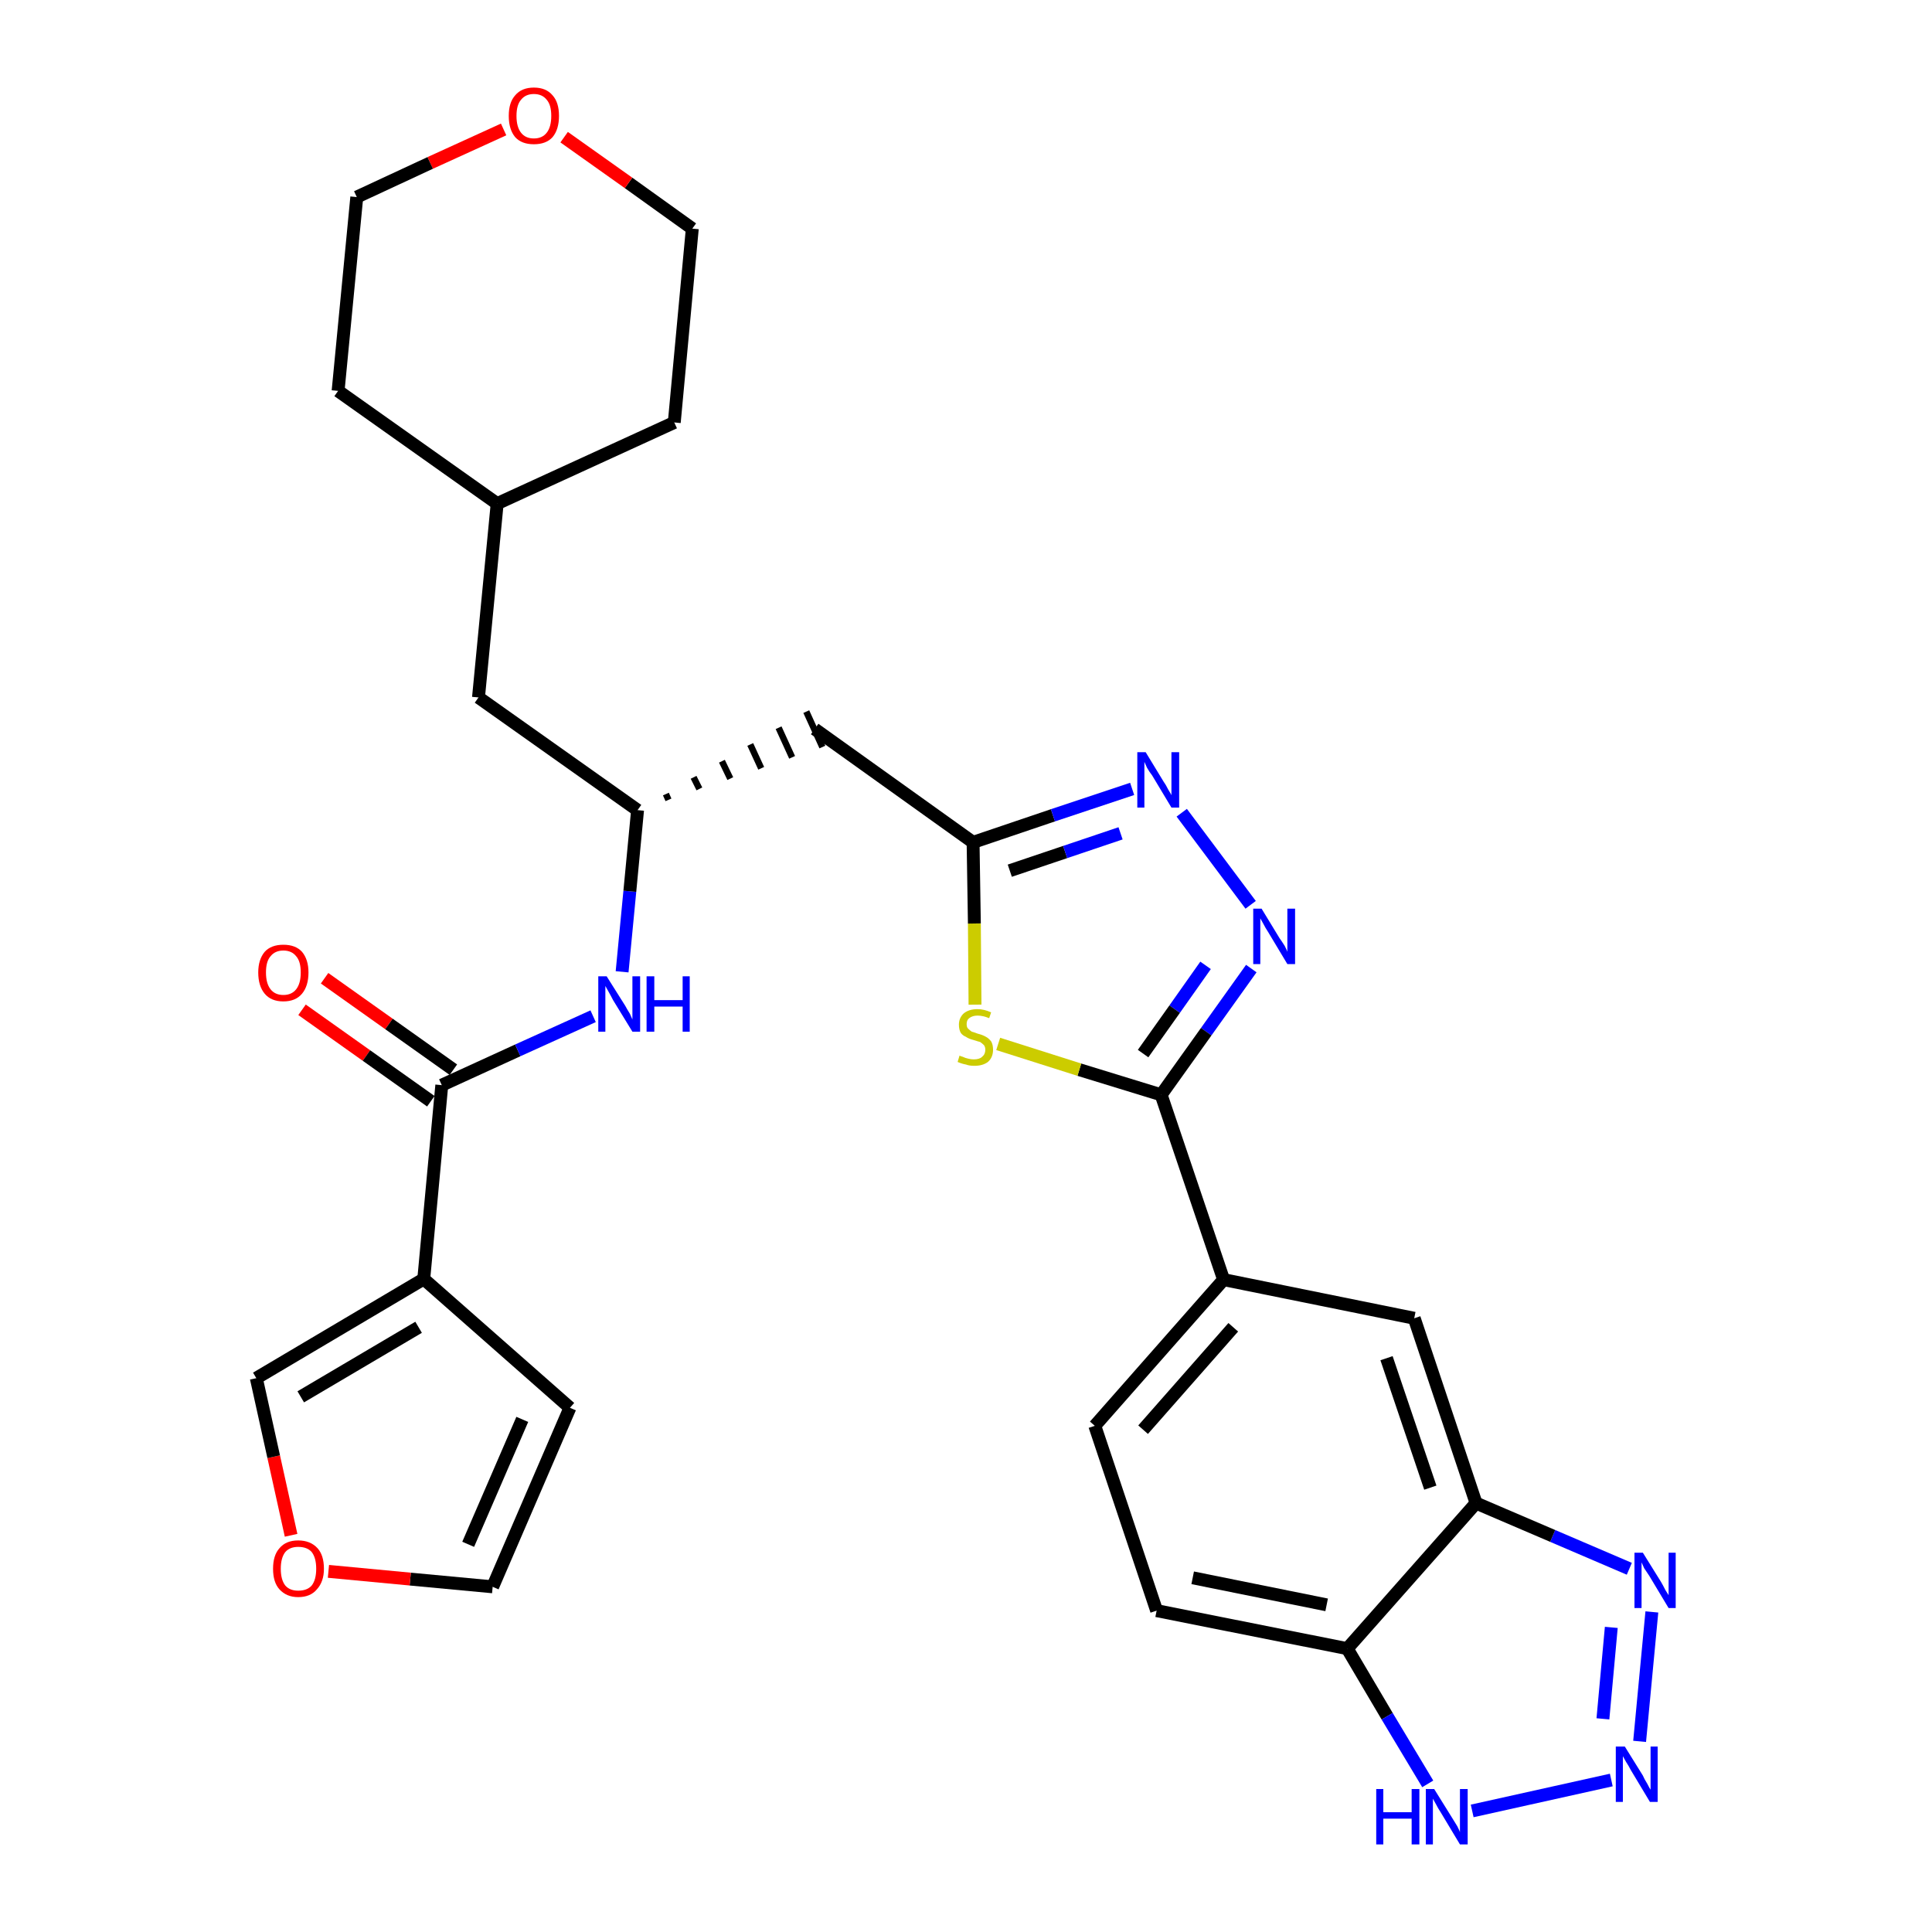 <?xml version='1.0' encoding='iso-8859-1'?>
<svg version='1.1' baseProfile='full'
              xmlns='http://www.w3.org/2000/svg'
                      xmlns:rdkit='http://www.rdkit.org/xml'
                      xmlns:xlink='http://www.w3.org/1999/xlink'
                  xml:space='preserve'
width='300px' height='300px' viewBox='0 0 300 300'>
<!-- END OF HEADER -->
<path class='bond-0 atom-0 atom-1' d='M 46.9,156.8 L 56.9,163.9' style='fill:none;fill-rule:evenodd;stroke:#FF0000;stroke-width:2.0px;stroke-linecap:butt;stroke-linejoin:miter;stroke-opacity:1' />
<path class='bond-0 atom-0 atom-1' d='M 56.9,163.9 L 66.9,171.0' style='fill:none;fill-rule:evenodd;stroke:#000000;stroke-width:2.0px;stroke-linecap:butt;stroke-linejoin:miter;stroke-opacity:1' />
<path class='bond-0 atom-0 atom-1' d='M 50.4,151.9 L 60.4,159.0' style='fill:none;fill-rule:evenodd;stroke:#FF0000;stroke-width:2.0px;stroke-linecap:butt;stroke-linejoin:miter;stroke-opacity:1' />
<path class='bond-0 atom-0 atom-1' d='M 60.4,159.0 L 70.4,166.1' style='fill:none;fill-rule:evenodd;stroke:#000000;stroke-width:2.0px;stroke-linecap:butt;stroke-linejoin:miter;stroke-opacity:1' />
<path class='bond-1 atom-1 atom-2' d='M 68.6,168.5 L 80.4,163.1' style='fill:none;fill-rule:evenodd;stroke:#000000;stroke-width:2.0px;stroke-linecap:butt;stroke-linejoin:miter;stroke-opacity:1' />
<path class='bond-1 atom-1 atom-2' d='M 80.4,163.1 L 92.1,157.8' style='fill:none;fill-rule:evenodd;stroke:#0000FF;stroke-width:2.0px;stroke-linecap:butt;stroke-linejoin:miter;stroke-opacity:1' />
<path class='bond-25 atom-1 atom-26' d='M 68.6,168.5 L 65.8,198.6' style='fill:none;fill-rule:evenodd;stroke:#000000;stroke-width:2.0px;stroke-linecap:butt;stroke-linejoin:miter;stroke-opacity:1' />
<path class='bond-2 atom-2 atom-3' d='M 96.6,150.9 L 97.8,138.4' style='fill:none;fill-rule:evenodd;stroke:#0000FF;stroke-width:2.0px;stroke-linecap:butt;stroke-linejoin:miter;stroke-opacity:1' />
<path class='bond-2 atom-2 atom-3' d='M 97.8,138.4 L 99.0,125.8' style='fill:none;fill-rule:evenodd;stroke:#000000;stroke-width:2.0px;stroke-linecap:butt;stroke-linejoin:miter;stroke-opacity:1' />
<path class='bond-3 atom-3 atom-4' d='M 103.8,124.2 L 103.4,123.3' style='fill:none;fill-rule:evenodd;stroke:#000000;stroke-width:1.0px;stroke-linecap:butt;stroke-linejoin:miter;stroke-opacity:1' />
<path class='bond-3 atom-3 atom-4' d='M 108.6,122.5 L 107.7,120.7' style='fill:none;fill-rule:evenodd;stroke:#000000;stroke-width:1.0px;stroke-linecap:butt;stroke-linejoin:miter;stroke-opacity:1' />
<path class='bond-3 atom-3 atom-4' d='M 113.4,120.9 L 112.1,118.2' style='fill:none;fill-rule:evenodd;stroke:#000000;stroke-width:1.0px;stroke-linecap:butt;stroke-linejoin:miter;stroke-opacity:1' />
<path class='bond-3 atom-3 atom-4' d='M 118.2,119.3 L 116.5,115.6' style='fill:none;fill-rule:evenodd;stroke:#000000;stroke-width:1.0px;stroke-linecap:butt;stroke-linejoin:miter;stroke-opacity:1' />
<path class='bond-3 atom-3 atom-4' d='M 123.0,117.6 L 120.9,113.0' style='fill:none;fill-rule:evenodd;stroke:#000000;stroke-width:1.0px;stroke-linecap:butt;stroke-linejoin:miter;stroke-opacity:1' />
<path class='bond-3 atom-3 atom-4' d='M 127.7,116.0 L 125.2,110.5' style='fill:none;fill-rule:evenodd;stroke:#000000;stroke-width:1.0px;stroke-linecap:butt;stroke-linejoin:miter;stroke-opacity:1' />
<path class='bond-18 atom-3 atom-19' d='M 99.0,125.8 L 74.3,108.3' style='fill:none;fill-rule:evenodd;stroke:#000000;stroke-width:2.0px;stroke-linecap:butt;stroke-linejoin:miter;stroke-opacity:1' />
<path class='bond-4 atom-4 atom-5' d='M 126.5,113.2 L 151.1,130.8' style='fill:none;fill-rule:evenodd;stroke:#000000;stroke-width:2.0px;stroke-linecap:butt;stroke-linejoin:miter;stroke-opacity:1' />
<path class='bond-5 atom-5 atom-6' d='M 151.1,130.8 L 163.5,126.6' style='fill:none;fill-rule:evenodd;stroke:#000000;stroke-width:2.0px;stroke-linecap:butt;stroke-linejoin:miter;stroke-opacity:1' />
<path class='bond-5 atom-5 atom-6' d='M 163.5,126.6 L 175.8,122.5' style='fill:none;fill-rule:evenodd;stroke:#0000FF;stroke-width:2.0px;stroke-linecap:butt;stroke-linejoin:miter;stroke-opacity:1' />
<path class='bond-5 atom-5 atom-6' d='M 156.8,135.2 L 165.4,132.3' style='fill:none;fill-rule:evenodd;stroke:#000000;stroke-width:2.0px;stroke-linecap:butt;stroke-linejoin:miter;stroke-opacity:1' />
<path class='bond-5 atom-5 atom-6' d='M 165.4,132.3 L 174.0,129.4' style='fill:none;fill-rule:evenodd;stroke:#0000FF;stroke-width:2.0px;stroke-linecap:butt;stroke-linejoin:miter;stroke-opacity:1' />
<path class='bond-30 atom-18 atom-5' d='M 151.4,156.0 L 151.3,143.4' style='fill:none;fill-rule:evenodd;stroke:#CCCC00;stroke-width:2.0px;stroke-linecap:butt;stroke-linejoin:miter;stroke-opacity:1' />
<path class='bond-30 atom-18 atom-5' d='M 151.3,143.4 L 151.1,130.8' style='fill:none;fill-rule:evenodd;stroke:#000000;stroke-width:2.0px;stroke-linecap:butt;stroke-linejoin:miter;stroke-opacity:1' />
<path class='bond-6 atom-6 atom-7' d='M 183.5,126.2 L 194.2,140.5' style='fill:none;fill-rule:evenodd;stroke:#0000FF;stroke-width:2.0px;stroke-linecap:butt;stroke-linejoin:miter;stroke-opacity:1' />
<path class='bond-7 atom-7 atom-8' d='M 194.3,150.4 L 187.3,160.2' style='fill:none;fill-rule:evenodd;stroke:#0000FF;stroke-width:2.0px;stroke-linecap:butt;stroke-linejoin:miter;stroke-opacity:1' />
<path class='bond-7 atom-7 atom-8' d='M 187.3,160.2 L 180.3,170.0' style='fill:none;fill-rule:evenodd;stroke:#000000;stroke-width:2.0px;stroke-linecap:butt;stroke-linejoin:miter;stroke-opacity:1' />
<path class='bond-7 atom-7 atom-8' d='M 187.2,149.9 L 182.4,156.7' style='fill:none;fill-rule:evenodd;stroke:#0000FF;stroke-width:2.0px;stroke-linecap:butt;stroke-linejoin:miter;stroke-opacity:1' />
<path class='bond-7 atom-7 atom-8' d='M 182.4,156.7 L 177.5,163.6' style='fill:none;fill-rule:evenodd;stroke:#000000;stroke-width:2.0px;stroke-linecap:butt;stroke-linejoin:miter;stroke-opacity:1' />
<path class='bond-8 atom-8 atom-9' d='M 180.3,170.0 L 190.0,198.7' style='fill:none;fill-rule:evenodd;stroke:#000000;stroke-width:2.0px;stroke-linecap:butt;stroke-linejoin:miter;stroke-opacity:1' />
<path class='bond-17 atom-8 atom-18' d='M 180.3,170.0 L 167.6,166.1' style='fill:none;fill-rule:evenodd;stroke:#000000;stroke-width:2.0px;stroke-linecap:butt;stroke-linejoin:miter;stroke-opacity:1' />
<path class='bond-17 atom-8 atom-18' d='M 167.6,166.1 L 155.0,162.1' style='fill:none;fill-rule:evenodd;stroke:#CCCC00;stroke-width:2.0px;stroke-linecap:butt;stroke-linejoin:miter;stroke-opacity:1' />
<path class='bond-9 atom-9 atom-10' d='M 190.0,198.7 L 170.0,221.4' style='fill:none;fill-rule:evenodd;stroke:#000000;stroke-width:2.0px;stroke-linecap:butt;stroke-linejoin:miter;stroke-opacity:1' />
<path class='bond-9 atom-9 atom-10' d='M 191.5,206.1 L 177.5,222.0' style='fill:none;fill-rule:evenodd;stroke:#000000;stroke-width:2.0px;stroke-linecap:butt;stroke-linejoin:miter;stroke-opacity:1' />
<path class='bond-33 atom-17 atom-9' d='M 219.6,204.7 L 190.0,198.7' style='fill:none;fill-rule:evenodd;stroke:#000000;stroke-width:2.0px;stroke-linecap:butt;stroke-linejoin:miter;stroke-opacity:1' />
<path class='bond-10 atom-10 atom-11' d='M 170.0,221.4 L 179.6,250.1' style='fill:none;fill-rule:evenodd;stroke:#000000;stroke-width:2.0px;stroke-linecap:butt;stroke-linejoin:miter;stroke-opacity:1' />
<path class='bond-11 atom-11 atom-12' d='M 179.6,250.1 L 209.2,256.0' style='fill:none;fill-rule:evenodd;stroke:#000000;stroke-width:2.0px;stroke-linecap:butt;stroke-linejoin:miter;stroke-opacity:1' />
<path class='bond-11 atom-11 atom-12' d='M 185.2,245.0 L 206.0,249.2' style='fill:none;fill-rule:evenodd;stroke:#000000;stroke-width:2.0px;stroke-linecap:butt;stroke-linejoin:miter;stroke-opacity:1' />
<path class='bond-12 atom-12 atom-13' d='M 209.2,256.0 L 215.4,266.5' style='fill:none;fill-rule:evenodd;stroke:#000000;stroke-width:2.0px;stroke-linecap:butt;stroke-linejoin:miter;stroke-opacity:1' />
<path class='bond-12 atom-12 atom-13' d='M 215.4,266.5 L 221.7,277.0' style='fill:none;fill-rule:evenodd;stroke:#0000FF;stroke-width:2.0px;stroke-linecap:butt;stroke-linejoin:miter;stroke-opacity:1' />
<path class='bond-34 atom-16 atom-12' d='M 229.2,233.4 L 209.2,256.0' style='fill:none;fill-rule:evenodd;stroke:#000000;stroke-width:2.0px;stroke-linecap:butt;stroke-linejoin:miter;stroke-opacity:1' />
<path class='bond-13 atom-13 atom-14' d='M 228.6,281.2 L 250.2,276.4' style='fill:none;fill-rule:evenodd;stroke:#0000FF;stroke-width:2.0px;stroke-linecap:butt;stroke-linejoin:miter;stroke-opacity:1' />
<path class='bond-14 atom-14 atom-15' d='M 254.6,270.4 L 256.5,250.3' style='fill:none;fill-rule:evenodd;stroke:#0000FF;stroke-width:2.0px;stroke-linecap:butt;stroke-linejoin:miter;stroke-opacity:1' />
<path class='bond-14 atom-14 atom-15' d='M 248.9,266.9 L 250.2,252.7' style='fill:none;fill-rule:evenodd;stroke:#0000FF;stroke-width:2.0px;stroke-linecap:butt;stroke-linejoin:miter;stroke-opacity:1' />
<path class='bond-15 atom-15 atom-16' d='M 253.0,243.6 L 241.1,238.5' style='fill:none;fill-rule:evenodd;stroke:#0000FF;stroke-width:2.0px;stroke-linecap:butt;stroke-linejoin:miter;stroke-opacity:1' />
<path class='bond-15 atom-15 atom-16' d='M 241.1,238.5 L 229.2,233.4' style='fill:none;fill-rule:evenodd;stroke:#000000;stroke-width:2.0px;stroke-linecap:butt;stroke-linejoin:miter;stroke-opacity:1' />
<path class='bond-16 atom-16 atom-17' d='M 229.2,233.4 L 219.6,204.7' style='fill:none;fill-rule:evenodd;stroke:#000000;stroke-width:2.0px;stroke-linecap:butt;stroke-linejoin:miter;stroke-opacity:1' />
<path class='bond-16 atom-16 atom-17' d='M 222.1,231.0 L 215.3,210.9' style='fill:none;fill-rule:evenodd;stroke:#000000;stroke-width:2.0px;stroke-linecap:butt;stroke-linejoin:miter;stroke-opacity:1' />
<path class='bond-19 atom-19 atom-20' d='M 74.3,108.3 L 77.2,78.2' style='fill:none;fill-rule:evenodd;stroke:#000000;stroke-width:2.0px;stroke-linecap:butt;stroke-linejoin:miter;stroke-opacity:1' />
<path class='bond-20 atom-20 atom-21' d='M 77.2,78.2 L 104.7,65.6' style='fill:none;fill-rule:evenodd;stroke:#000000;stroke-width:2.0px;stroke-linecap:butt;stroke-linejoin:miter;stroke-opacity:1' />
<path class='bond-31 atom-25 atom-20' d='M 52.5,60.7 L 77.2,78.2' style='fill:none;fill-rule:evenodd;stroke:#000000;stroke-width:2.0px;stroke-linecap:butt;stroke-linejoin:miter;stroke-opacity:1' />
<path class='bond-21 atom-21 atom-22' d='M 104.7,65.6 L 107.5,35.5' style='fill:none;fill-rule:evenodd;stroke:#000000;stroke-width:2.0px;stroke-linecap:butt;stroke-linejoin:miter;stroke-opacity:1' />
<path class='bond-22 atom-22 atom-23' d='M 107.5,35.5 L 97.6,28.4' style='fill:none;fill-rule:evenodd;stroke:#000000;stroke-width:2.0px;stroke-linecap:butt;stroke-linejoin:miter;stroke-opacity:1' />
<path class='bond-22 atom-22 atom-23' d='M 97.6,28.4 L 87.6,21.3' style='fill:none;fill-rule:evenodd;stroke:#FF0000;stroke-width:2.0px;stroke-linecap:butt;stroke-linejoin:miter;stroke-opacity:1' />
<path class='bond-23 atom-23 atom-24' d='M 78.2,20.1 L 66.8,25.3' style='fill:none;fill-rule:evenodd;stroke:#FF0000;stroke-width:2.0px;stroke-linecap:butt;stroke-linejoin:miter;stroke-opacity:1' />
<path class='bond-23 atom-23 atom-24' d='M 66.8,25.3 L 55.4,30.6' style='fill:none;fill-rule:evenodd;stroke:#000000;stroke-width:2.0px;stroke-linecap:butt;stroke-linejoin:miter;stroke-opacity:1' />
<path class='bond-24 atom-24 atom-25' d='M 55.4,30.6 L 52.5,60.7' style='fill:none;fill-rule:evenodd;stroke:#000000;stroke-width:2.0px;stroke-linecap:butt;stroke-linejoin:miter;stroke-opacity:1' />
<path class='bond-26 atom-26 atom-27' d='M 65.8,198.6 L 88.5,218.6' style='fill:none;fill-rule:evenodd;stroke:#000000;stroke-width:2.0px;stroke-linecap:butt;stroke-linejoin:miter;stroke-opacity:1' />
<path class='bond-32 atom-30 atom-26' d='M 39.8,214.0 L 65.8,198.6' style='fill:none;fill-rule:evenodd;stroke:#000000;stroke-width:2.0px;stroke-linecap:butt;stroke-linejoin:miter;stroke-opacity:1' />
<path class='bond-32 atom-30 atom-26' d='M 46.7,216.9 L 65.0,206.1' style='fill:none;fill-rule:evenodd;stroke:#000000;stroke-width:2.0px;stroke-linecap:butt;stroke-linejoin:miter;stroke-opacity:1' />
<path class='bond-27 atom-27 atom-28' d='M 88.5,218.6 L 76.5,246.4' style='fill:none;fill-rule:evenodd;stroke:#000000;stroke-width:2.0px;stroke-linecap:butt;stroke-linejoin:miter;stroke-opacity:1' />
<path class='bond-27 atom-27 atom-28' d='M 81.1,220.4 L 72.7,239.8' style='fill:none;fill-rule:evenodd;stroke:#000000;stroke-width:2.0px;stroke-linecap:butt;stroke-linejoin:miter;stroke-opacity:1' />
<path class='bond-28 atom-28 atom-29' d='M 76.5,246.4 L 63.7,245.2' style='fill:none;fill-rule:evenodd;stroke:#000000;stroke-width:2.0px;stroke-linecap:butt;stroke-linejoin:miter;stroke-opacity:1' />
<path class='bond-28 atom-28 atom-29' d='M 63.7,245.2 L 51.0,244.0' style='fill:none;fill-rule:evenodd;stroke:#FF0000;stroke-width:2.0px;stroke-linecap:butt;stroke-linejoin:miter;stroke-opacity:1' />
<path class='bond-29 atom-29 atom-30' d='M 45.2,238.4 L 42.5,226.2' style='fill:none;fill-rule:evenodd;stroke:#FF0000;stroke-width:2.0px;stroke-linecap:butt;stroke-linejoin:miter;stroke-opacity:1' />
<path class='bond-29 atom-29 atom-30' d='M 42.5,226.2 L 39.8,214.0' style='fill:none;fill-rule:evenodd;stroke:#000000;stroke-width:2.0px;stroke-linecap:butt;stroke-linejoin:miter;stroke-opacity:1' />
<path  class='atom-0' d='M 40.1 151.0
Q 40.1 149.0, 41.1 147.8
Q 42.1 146.7, 44.0 146.7
Q 45.9 146.7, 46.9 147.8
Q 47.9 149.0, 47.9 151.0
Q 47.9 153.1, 46.9 154.3
Q 45.9 155.5, 44.0 155.5
Q 42.1 155.5, 41.1 154.3
Q 40.1 153.1, 40.1 151.0
M 44.0 154.5
Q 45.3 154.5, 46.0 153.6
Q 46.7 152.7, 46.7 151.0
Q 46.7 149.3, 46.0 148.5
Q 45.3 147.6, 44.0 147.6
Q 42.7 147.6, 42.0 148.5
Q 41.3 149.3, 41.3 151.0
Q 41.3 152.7, 42.0 153.6
Q 42.7 154.5, 44.0 154.5
' fill='#FF0000'/>
<path  class='atom-2' d='M 94.2 151.6
L 97.1 156.2
Q 97.3 156.6, 97.8 157.4
Q 98.2 158.3, 98.2 158.3
L 98.2 151.6
L 99.4 151.6
L 99.4 160.2
L 98.2 160.2
L 95.2 155.3
Q 94.9 154.7, 94.5 154.0
Q 94.1 153.3, 94.0 153.1
L 94.0 160.2
L 92.9 160.2
L 92.9 151.6
L 94.2 151.6
' fill='#0000FF'/>
<path  class='atom-2' d='M 100.4 151.6
L 101.6 151.6
L 101.6 155.3
L 106.0 155.3
L 106.0 151.6
L 107.1 151.6
L 107.1 160.2
L 106.0 160.2
L 106.0 156.3
L 101.6 156.3
L 101.6 160.2
L 100.4 160.2
L 100.4 151.6
' fill='#0000FF'/>
<path  class='atom-6' d='M 177.9 116.8
L 180.7 121.4
Q 181.0 121.8, 181.4 122.6
Q 181.9 123.4, 181.9 123.5
L 181.9 116.8
L 183.1 116.8
L 183.1 125.4
L 181.9 125.4
L 178.9 120.4
Q 178.5 119.9, 178.1 119.2
Q 177.8 118.5, 177.7 118.3
L 177.7 125.4
L 176.6 125.4
L 176.6 116.8
L 177.9 116.8
' fill='#0000FF'/>
<path  class='atom-7' d='M 195.9 141.1
L 198.7 145.7
Q 199.0 146.1, 199.5 146.9
Q 199.9 147.7, 199.9 147.8
L 199.9 141.1
L 201.1 141.1
L 201.1 149.7
L 199.9 149.7
L 196.9 144.7
Q 196.5 144.1, 196.2 143.5
Q 195.8 142.8, 195.7 142.6
L 195.7 149.7
L 194.6 149.7
L 194.6 141.1
L 195.9 141.1
' fill='#0000FF'/>
<path  class='atom-13' d='M 213.7 277.8
L 214.8 277.8
L 214.8 281.4
L 219.2 281.4
L 219.2 277.8
L 220.4 277.8
L 220.4 286.4
L 219.2 286.4
L 219.2 282.4
L 214.8 282.4
L 214.8 286.4
L 213.7 286.4
L 213.7 277.8
' fill='#0000FF'/>
<path  class='atom-13' d='M 222.7 277.8
L 225.5 282.3
Q 225.8 282.8, 226.3 283.6
Q 226.7 284.4, 226.7 284.5
L 226.7 277.8
L 227.9 277.8
L 227.9 286.4
L 226.7 286.4
L 223.7 281.4
Q 223.3 280.8, 223.0 280.2
Q 222.6 279.5, 222.5 279.3
L 222.5 286.4
L 221.4 286.4
L 221.4 277.8
L 222.7 277.8
' fill='#0000FF'/>
<path  class='atom-14' d='M 252.3 271.2
L 255.1 275.7
Q 255.3 276.2, 255.8 277.0
Q 256.2 277.8, 256.3 277.9
L 256.3 271.2
L 257.4 271.2
L 257.4 279.8
L 256.2 279.8
L 253.2 274.8
Q 252.9 274.2, 252.5 273.6
Q 252.1 272.9, 252.0 272.7
L 252.0 279.8
L 250.9 279.8
L 250.9 271.2
L 252.3 271.2
' fill='#0000FF'/>
<path  class='atom-15' d='M 255.1 241.1
L 257.9 245.6
Q 258.2 246.1, 258.6 246.9
Q 259.1 247.7, 259.1 247.7
L 259.1 241.1
L 260.2 241.1
L 260.2 249.7
L 259.1 249.7
L 256.1 244.7
Q 255.7 244.1, 255.3 243.5
Q 255.0 242.8, 254.9 242.6
L 254.9 249.7
L 253.8 249.7
L 253.8 241.1
L 255.1 241.1
' fill='#0000FF'/>
<path  class='atom-18' d='M 149.0 163.9
Q 149.1 164.0, 149.5 164.1
Q 149.9 164.3, 150.4 164.4
Q 150.8 164.5, 151.2 164.5
Q 152.1 164.5, 152.5 164.1
Q 153.0 163.7, 153.0 163.0
Q 153.0 162.6, 152.8 162.3
Q 152.5 162.0, 152.2 161.8
Q 151.8 161.7, 151.2 161.5
Q 150.4 161.3, 150.0 161.0
Q 149.5 160.8, 149.2 160.4
Q 148.9 159.9, 148.9 159.1
Q 148.9 158.1, 149.6 157.4
Q 150.4 156.7, 151.8 156.7
Q 152.8 156.7, 153.9 157.2
L 153.6 158.1
Q 152.6 157.7, 151.8 157.7
Q 151.0 157.7, 150.5 158.1
Q 150.1 158.4, 150.1 159.0
Q 150.1 159.5, 150.3 159.7
Q 150.6 160.0, 150.9 160.2
Q 151.3 160.3, 151.8 160.5
Q 152.6 160.7, 153.1 161.0
Q 153.5 161.2, 153.9 161.7
Q 154.2 162.2, 154.2 163.0
Q 154.2 164.2, 153.4 164.9
Q 152.6 165.5, 151.3 165.5
Q 150.5 165.5, 150.0 165.3
Q 149.4 165.2, 148.7 164.9
L 149.0 163.9
' fill='#CCCC00'/>
<path  class='atom-23' d='M 79.0 18.0
Q 79.0 15.9, 80.0 14.8
Q 81.0 13.6, 82.9 13.6
Q 84.8 13.6, 85.8 14.8
Q 86.8 15.9, 86.8 18.0
Q 86.8 20.1, 85.8 21.3
Q 84.8 22.4, 82.9 22.4
Q 81.0 22.4, 80.0 21.3
Q 79.0 20.1, 79.0 18.0
M 82.9 21.5
Q 84.2 21.5, 84.9 20.6
Q 85.6 19.7, 85.6 18.0
Q 85.6 16.3, 84.9 15.5
Q 84.2 14.6, 82.9 14.6
Q 81.6 14.6, 80.9 15.5
Q 80.2 16.3, 80.2 18.0
Q 80.2 19.7, 80.9 20.6
Q 81.6 21.5, 82.9 21.5
' fill='#FF0000'/>
<path  class='atom-29' d='M 42.4 243.6
Q 42.4 241.5, 43.4 240.4
Q 44.4 239.2, 46.3 239.2
Q 48.2 239.2, 49.3 240.4
Q 50.3 241.5, 50.3 243.6
Q 50.3 245.6, 49.2 246.8
Q 48.2 248.0, 46.3 248.0
Q 44.5 248.0, 43.4 246.8
Q 42.4 245.7, 42.4 243.6
M 46.3 247.0
Q 47.7 247.0, 48.4 246.2
Q 49.1 245.3, 49.1 243.6
Q 49.1 241.9, 48.4 241.0
Q 47.7 240.2, 46.3 240.2
Q 45.0 240.2, 44.3 241.0
Q 43.6 241.9, 43.6 243.6
Q 43.6 245.3, 44.3 246.2
Q 45.0 247.0, 46.3 247.0
' fill='#FF0000'/>
</svg>

